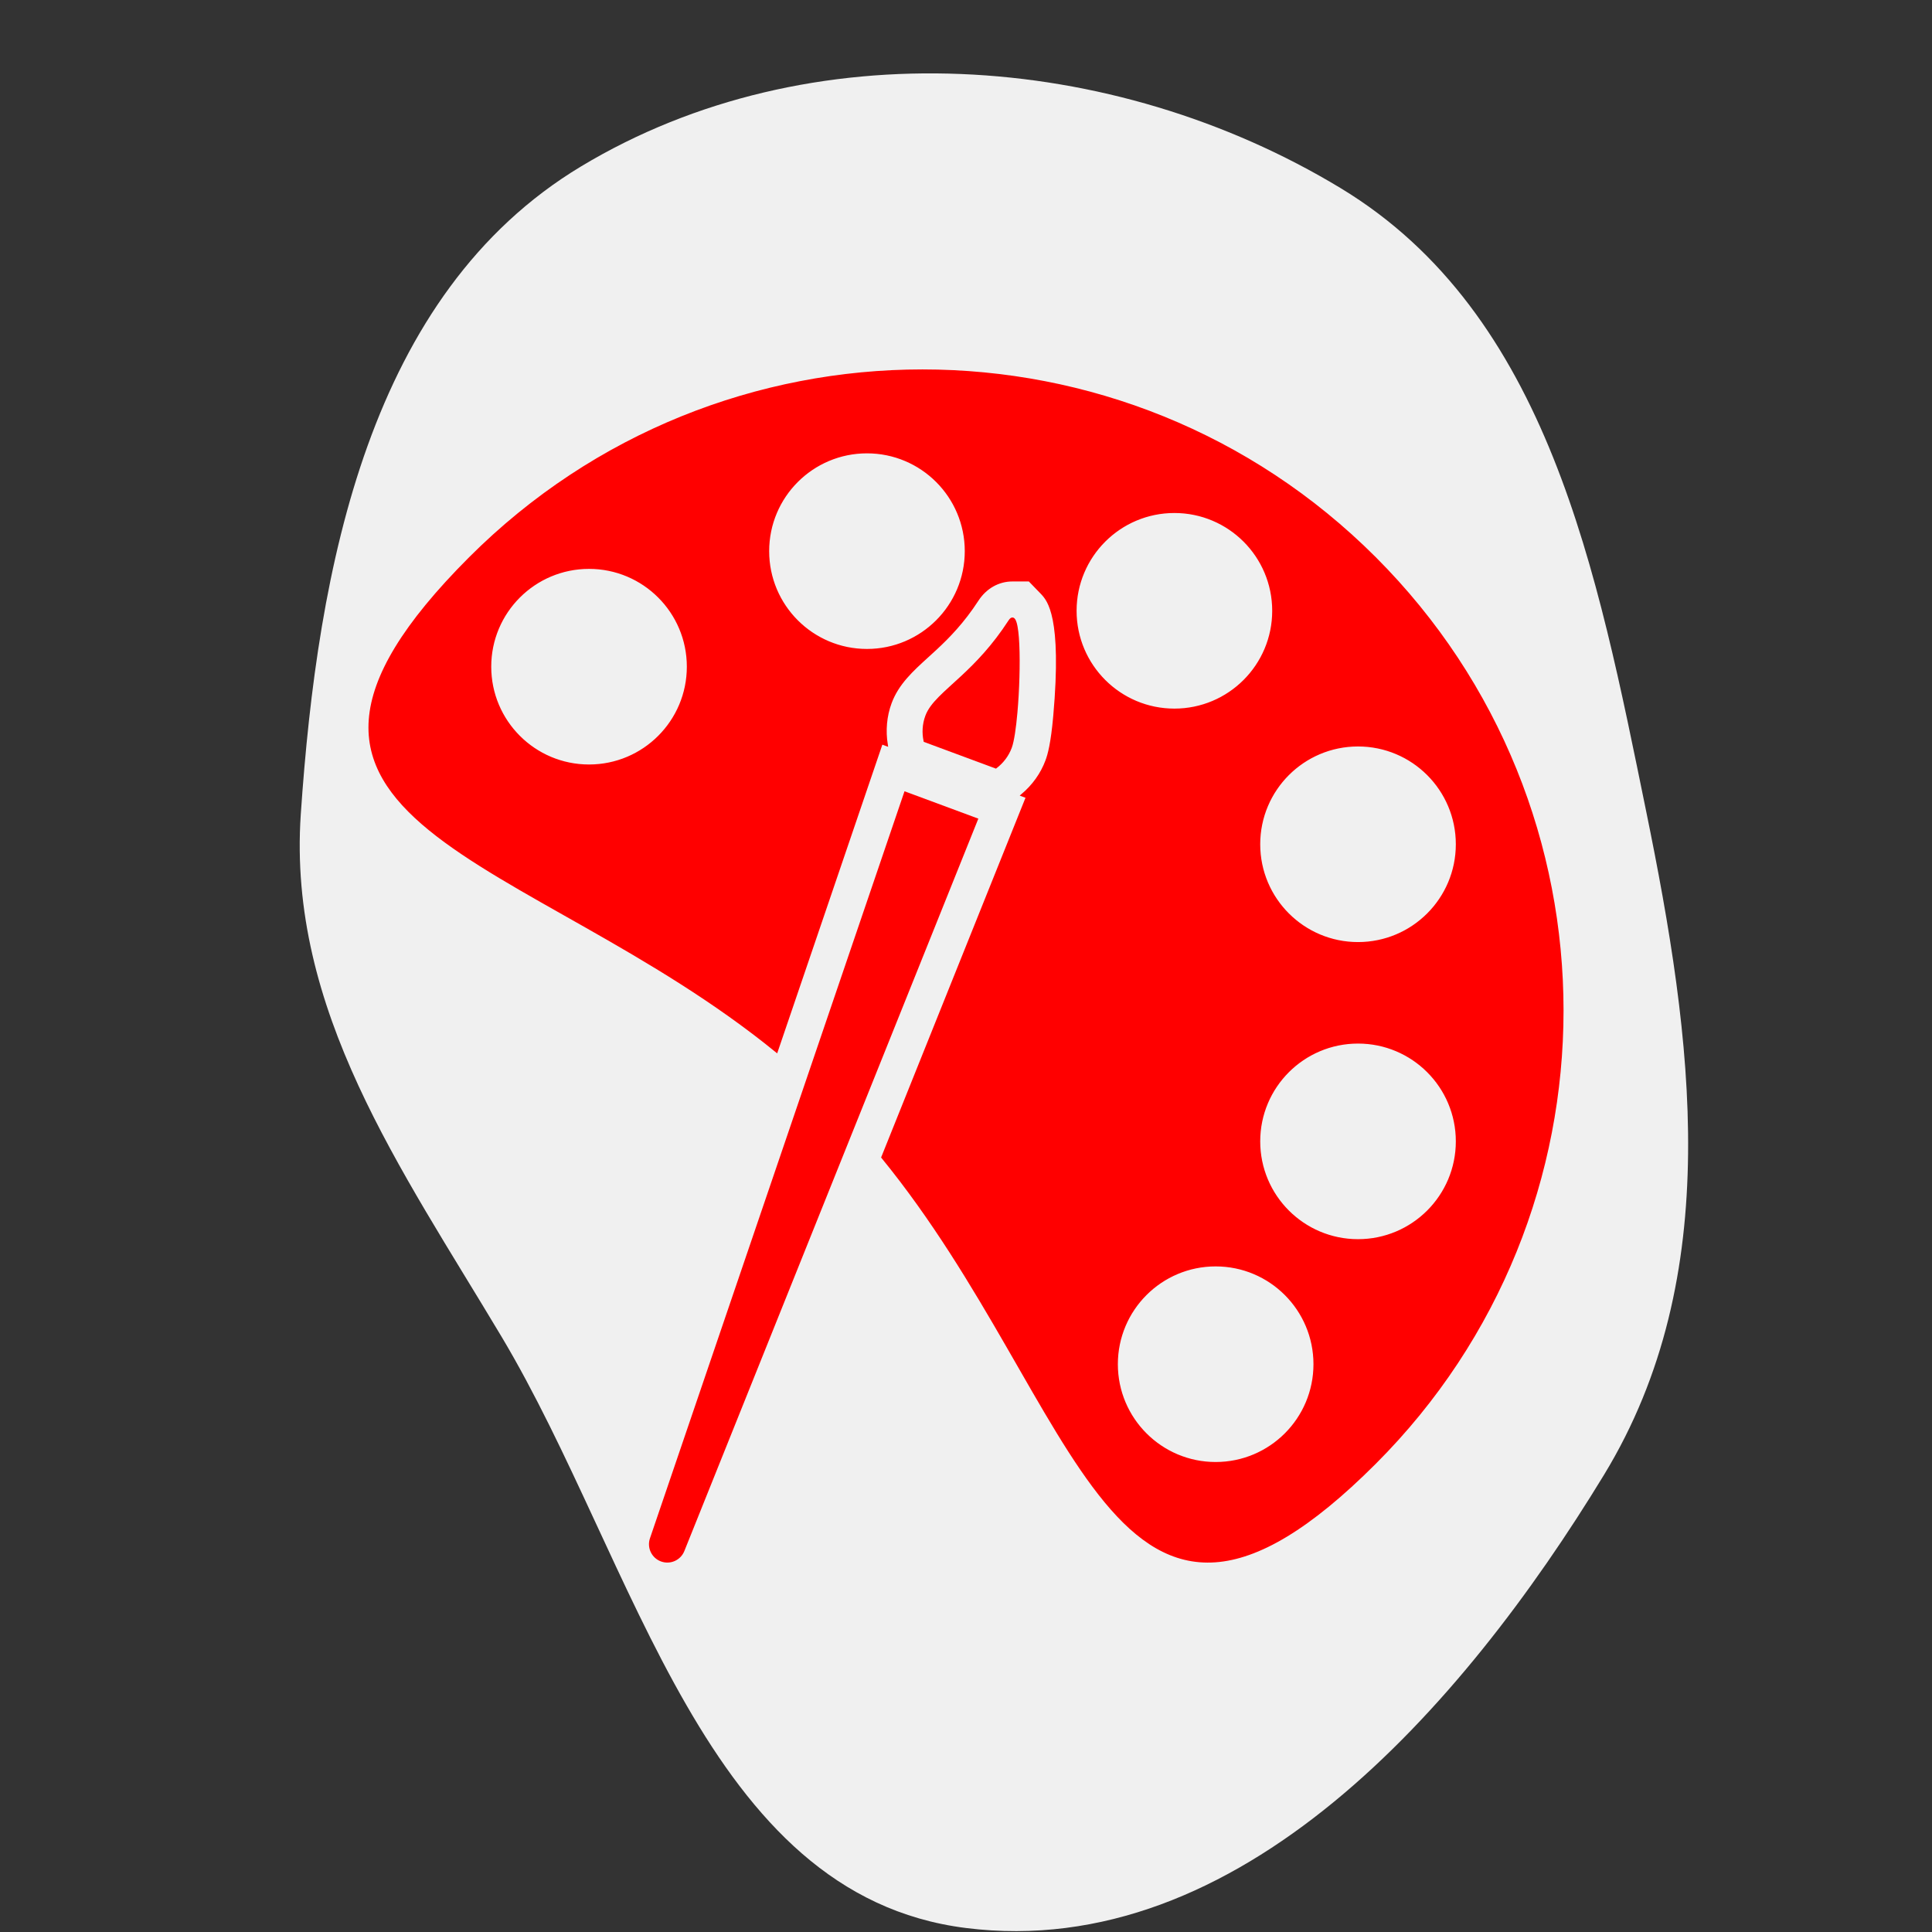  <svg fill="#ff0000" id="my-svg-icon-paint-78" height="80px" width="80px" version="1.1" xmlns="http://www.w3.org/2000/svg" xmlns:xlink="http://www.w3.org/1999/xlink" viewBox="-149.38 -149.38 780.64 780.64" xml:space="preserve" stroke="#ff0000">

        <rect x="-149.38" y="-149.38" width="780.64" height="780.64" fill="#333333" stroke="none"/>

        <g id="SVGRepo_bgCarrier" stroke-width="0">

          <path transform="translate(-149.38, -149.38), scale(24.395)" d="M16,31.934C20.51,32.499,24.204,28.31,26.568,24.427C28.577,21.126,28.039,17.215,27.264,13.429C26.456,9.482,25.651,5.201,22.205,3.116C18.428,0.831,13.404,0.48,9.623,2.757C6.111,4.871,5.26,9.395,4.982,13.485C4.762,16.728,6.639,19.346,8.305,22.136C10.545,25.887,11.665,31.39,16,31.934" id="my-svg-icon-paint-fill-78" fill="#f0f0f0" strokewidth="0"></path>

        </g>

        <g id="SVGRepo_tracerCarrier" stroke-linecap="round" stroke-linejoin="round"></g>

        <g id="SVGRepo_iconCarrier"> <g> <g> <path d="M216.402,170.984L113.714,472.351c-1.208,3.545,0.628,7.406,4.14,8.708c3.51,1.301,7.419-0.43,8.814-3.905L245.27,181.689 L216.402,170.984z"></path> </g> </g> <g> <g> <path d="M406.16,76.109c-100.963-100.963-264.655-100.963-365.618,0c-108.286,108.286,23.628,117.615,123.86,199.287 l42.434-124.538l2.02,0.749c-0.931-5.76-0.448-11.612,1.559-17.026c2.888-7.794,8.754-13.123,14.967-18.766l3.427-3.138 c5.006-4.661,10.907-10.638,16.717-19.586c3.309-5.1,8.478-8.026,14.175-8.026h6.842l5.154,5.32 c2.561,2.797,8.558,9.348,5.005,49.453c-1.001,11.344-2.284,15.795-3.165,18.156c-2,5.404-5.45,10.158-9.916,13.923l2.019,0.749 l-58.43,145.561c81.602,99.964,92.515,229.935,198.949,123.501C507.123,340.765,507.123,177.072,406.16,76.109z M88.624,160.018 c-22.1,0-40.016-17.916-40.016-40.017s17.915-40.017,40.016-40.017c22.101,0,40.017,17.916,40.017,40.017 S110.725,160.018,88.624,160.018z M200.927,113.332c-22.101,0-40.017-17.916-40.017-40.017c0-22.1,17.915-40.016,40.017-40.016 c22.1,0,40.016,17.916,40.016,40.016C240.943,95.416,223.026,113.332,200.927,113.332z M399.341,151.736 c22.1,0,40.017,17.916,40.017,40.016c0,22.101-17.916,40.017-40.017,40.017c-22.1,0-40.017-17.916-40.017-40.017 C359.325,169.652,377.242,151.736,399.341,151.736z M285.128,97.42c0-22.1,17.916-40.017,40.017-40.017 c22.1,0,40.017,17.916,40.017,40.017c0,22.1-17.917,40.017-40.017,40.017C303.044,137.437,285.128,119.52,285.128,97.42z M341.818,441.855c-22.101,0-40.017-17.915-40.017-40.016c0-22.101,17.915-40.017,40.017-40.017 c22.1,0,40.016,17.916,40.016,40.017C381.834,423.939,363.918,441.855,341.818,441.855z M399.341,351.818 c-22.1,0-40.017-17.915-40.017-40.017c0-22.1,17.917-40.016,40.017-40.016c22.1,0,40.017,17.915,40.017,40.016 C439.358,333.903,421.441,351.818,399.341,351.818z"></path> </g> </g> <g> <g> <path d="M258.565,101.553c-6.695,10.319-13.419,17.151-19.164,22.501c-6.988,6.508-12.5,10.778-14.409,15.928 c-1.234,3.329-1.382,6.779-0.702,10.013l28.681,10.635c2.628-2.009,4.763-4.721,5.997-8.051c0.917-2.473,1.694-7.8,2.253-14.109 C262.779,120.846,262.577,95.371,258.565,101.553z"></path> </g> </g> </g>

      </svg>